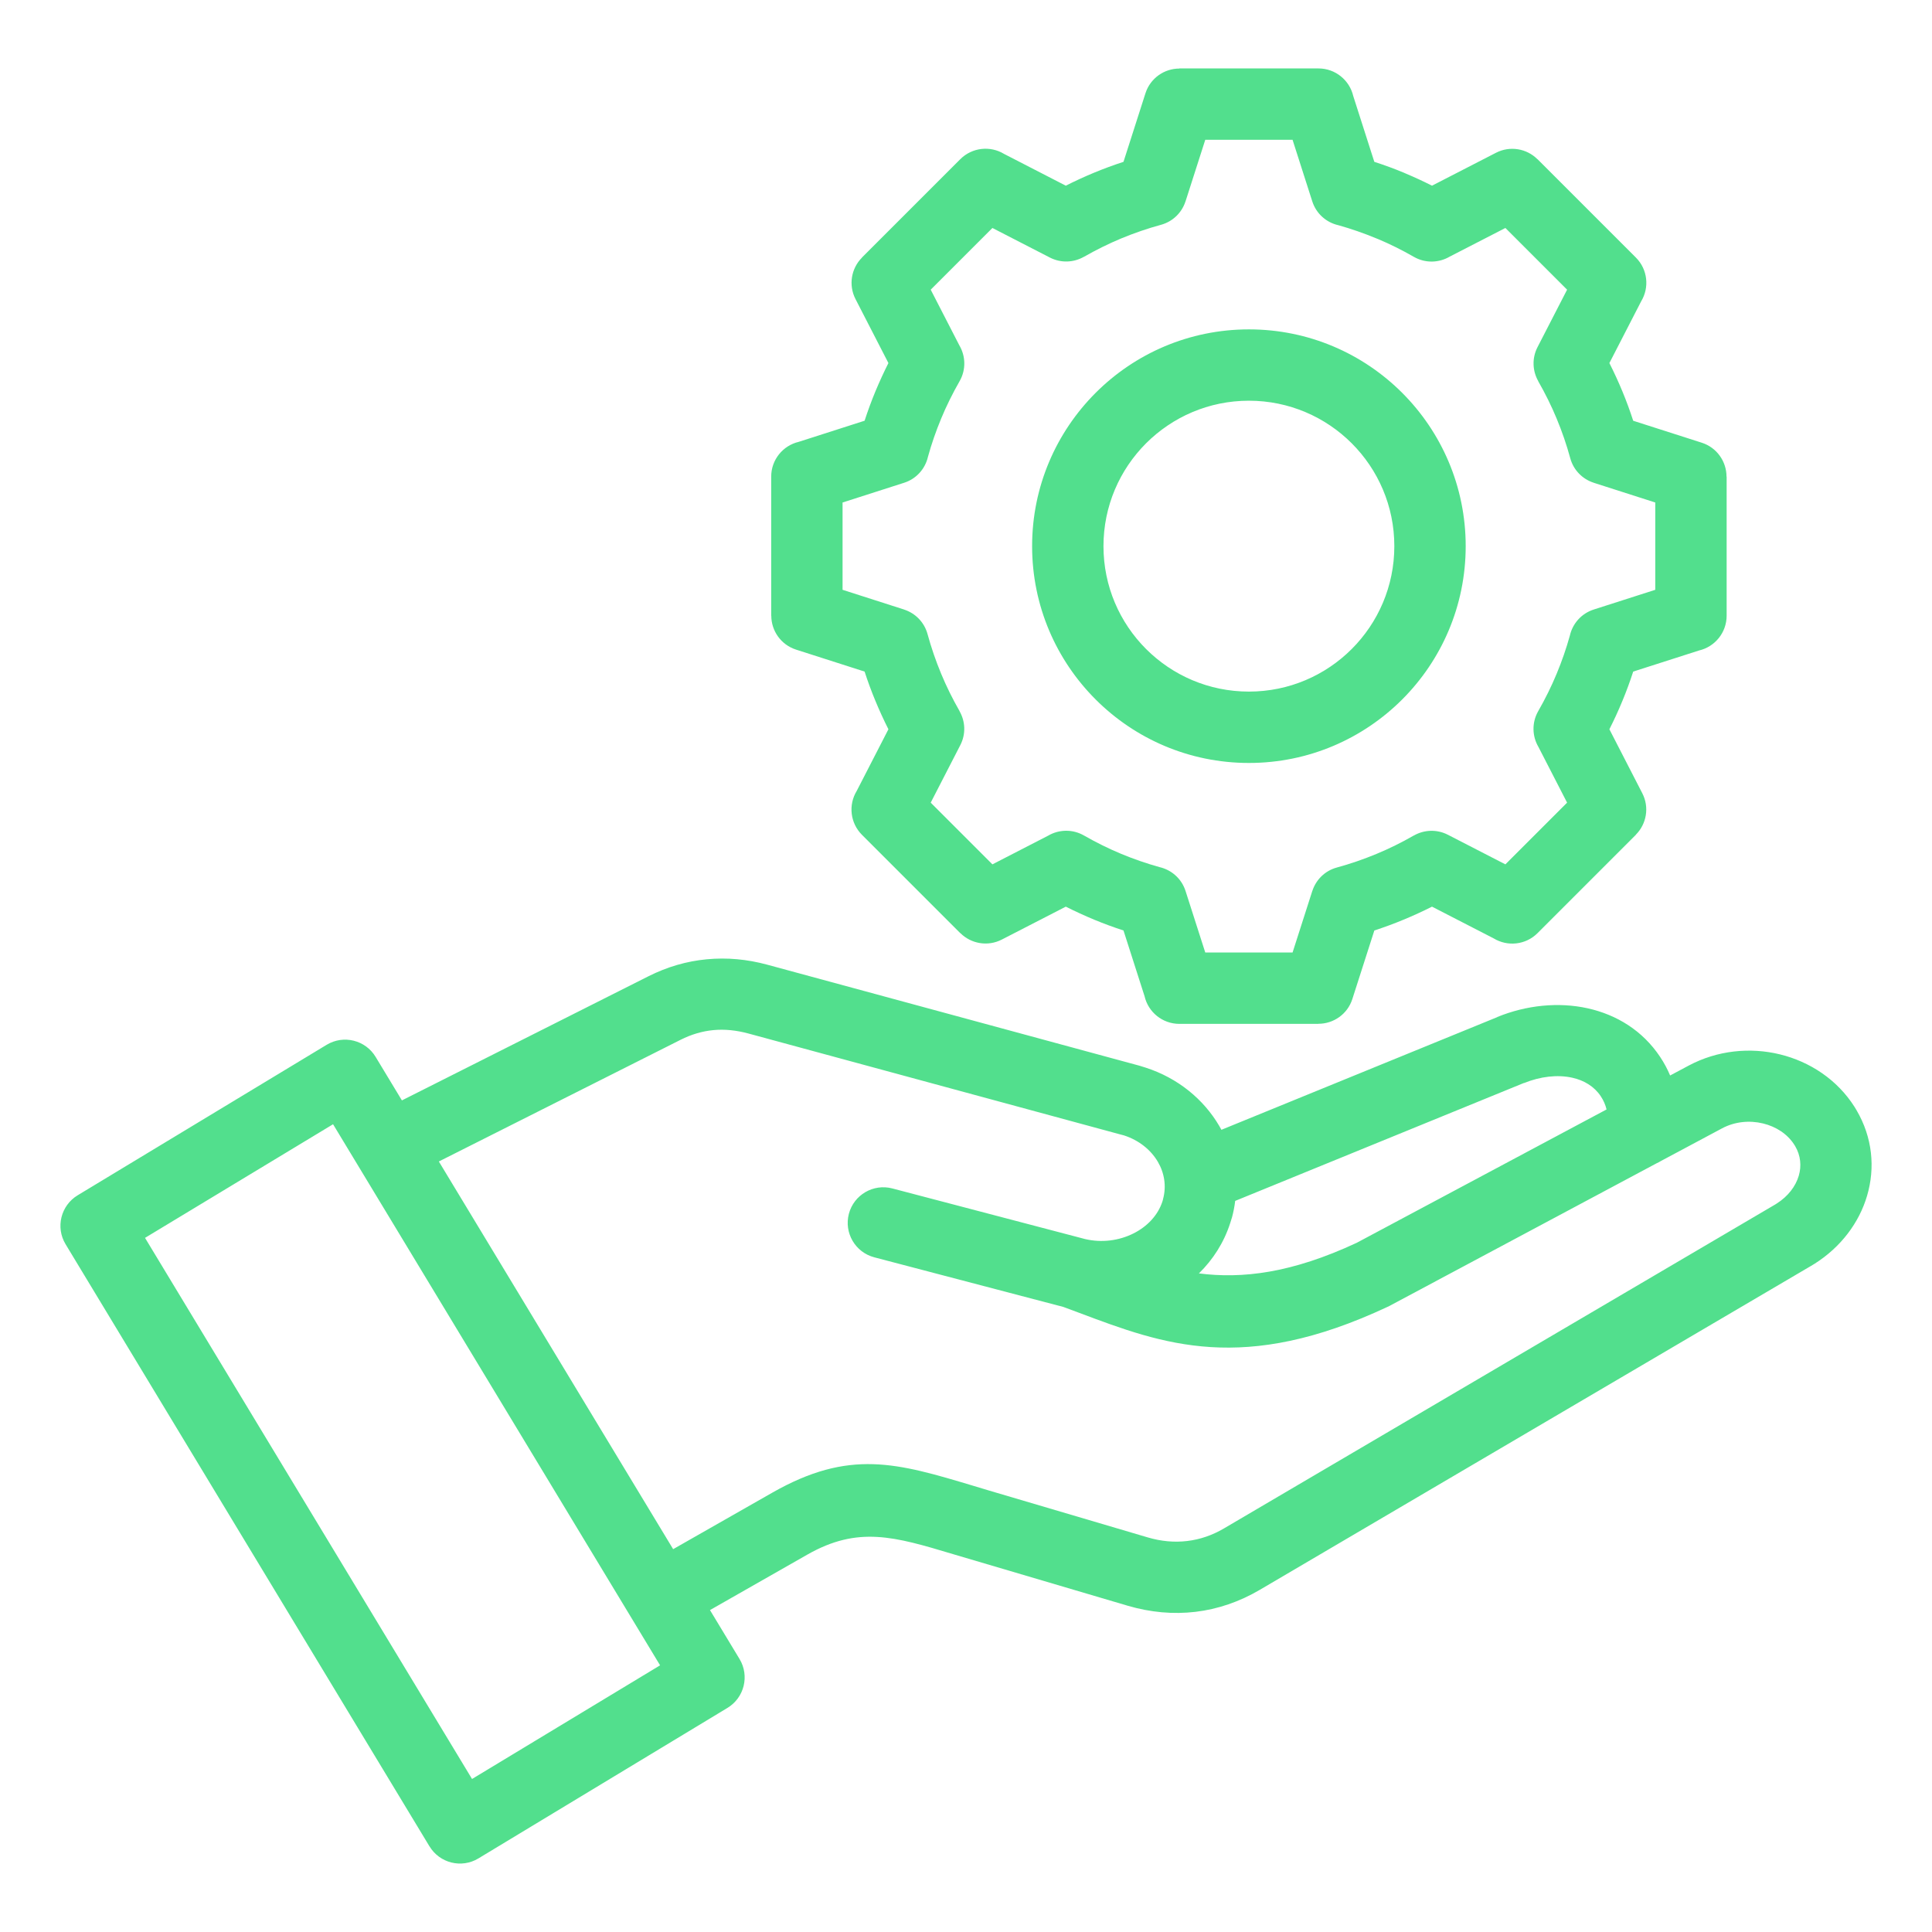 <svg width="64" height="64" viewBox="0 0 64 64" fill="none" xmlns="http://www.w3.org/2000/svg">
<path fill-rule="evenodd" clip-rule="evenodd" d="M40.917 39.781C40.895 39.967 40.859 40.153 40.809 40.338L40.808 40.337C40.798 40.371 40.78 40.43 40.753 40.514C40.544 41.163 40.182 41.727 39.715 42.183C41.142 42.366 42.78 42.179 44.942 41.17L53.219 36.752C53.184 36.603 53.121 36.456 53.028 36.315C52.811 35.988 52.472 35.787 52.085 35.701C51.595 35.592 51.026 35.658 50.487 35.877L50.486 35.873L40.918 39.781L40.917 39.781ZM14.537 38.476L22.543 34.446C22.901 34.265 23.264 34.159 23.63 34.124C24.001 34.088 24.391 34.127 24.799 34.238L37.124 37.583C37.205 37.605 37.217 37.607 37.228 37.61C37.732 37.772 38.124 38.092 38.355 38.486C38.571 38.853 38.644 39.29 38.528 39.719V39.724L38.509 39.793C38.359 40.26 38.001 40.633 37.544 40.861C37.069 41.098 36.499 41.176 35.943 41.045C35.909 41.034 35.875 41.025 35.841 41.018L29.561 39.369C28.931 39.203 28.286 39.58 28.12 40.209C27.955 40.839 28.331 41.484 28.961 41.65L35.225 43.294C35.528 43.406 35.639 43.448 35.751 43.49C38.539 44.538 41.182 45.533 45.965 43.291L46.021 43.264L54.874 38.537C54.925 38.514 54.974 38.488 55.022 38.459L57.047 37.377C57.468 37.153 57.957 37.107 58.404 37.216C58.833 37.32 59.213 37.565 59.441 37.925L59.467 37.967C59.65 38.278 59.681 38.626 59.587 38.947C59.482 39.302 59.229 39.632 58.858 39.867L58.798 39.905L40.544 50.632C40.158 50.859 39.749 50.998 39.326 51.048C38.901 51.099 38.462 51.059 38.019 50.928L32.773 49.379C32.638 49.339 32.568 49.317 32.252 49.222C29.716 48.462 28.142 47.989 25.579 49.449L22.299 51.318L14.537 38.475V38.476ZM14.226 61.161L2.172 41.216C1.835 40.658 2.015 39.932 2.573 39.595L10.823 34.609C11.381 34.273 12.107 34.453 12.443 35.011L13.314 36.452L21.481 32.34C22.101 32.028 22.745 31.841 23.409 31.778C24.077 31.714 24.748 31.775 25.418 31.957L37.743 35.302C37.768 35.308 37.836 35.33 37.949 35.366C39.021 35.711 39.871 36.417 40.387 37.294C40.413 37.338 40.437 37.382 40.461 37.426L49.601 33.693V33.689C50.566 33.295 51.63 33.188 52.593 33.401C53.557 33.615 54.416 34.142 54.995 35.013C55.127 35.211 55.236 35.416 55.325 35.627L55.938 35.3C56.889 34.792 57.975 34.687 58.958 34.926C59.959 35.169 60.866 35.77 61.436 36.67C61.447 36.687 61.467 36.722 61.499 36.775C62.031 37.68 62.122 38.686 61.849 39.612C61.587 40.503 60.983 41.311 60.113 41.862C60.091 41.876 60.05 41.901 59.989 41.937L41.735 52.664C41.058 53.062 40.341 53.306 39.603 53.394C38.867 53.481 38.111 53.414 37.354 53.191L31.578 51.485C29.634 50.902 28.427 50.54 26.743 51.499L23.519 53.336L24.498 54.956C24.835 55.515 24.655 56.24 24.097 56.577L15.847 61.563C15.289 61.9 14.563 61.72 14.227 61.161L14.226 61.161ZM4.804 41.006L15.637 58.931L21.866 55.166L11.033 37.242L4.804 41.006ZM42.818 4.631H39.926L39.272 6.671L39.271 6.671C39.153 7.037 38.858 7.338 38.459 7.447C38.015 7.568 37.576 7.719 37.145 7.897C36.732 8.069 36.318 8.273 35.906 8.508L35.905 8.507C35.57 8.698 35.148 8.721 34.779 8.532L32.875 7.552L30.831 9.596L31.78 11.441C31.988 11.794 32.006 12.245 31.788 12.627C31.552 13.039 31.348 13.453 31.177 13.866C31.005 14.281 30.858 14.703 30.74 15.131C30.65 15.524 30.362 15.86 29.951 15.992L27.911 16.646V19.538L29.951 20.192L29.95 20.193C30.316 20.311 30.617 20.606 30.726 21.005C30.847 21.449 30.998 21.888 31.177 22.319C31.348 22.732 31.552 23.146 31.788 23.558L31.786 23.559C31.978 23.894 32.001 24.316 31.811 24.684L30.831 26.589L32.875 28.633L34.72 27.683C35.073 27.476 35.525 27.458 35.906 27.676C36.318 27.911 36.732 28.116 37.145 28.287C37.56 28.459 37.983 28.605 38.41 28.724C38.803 28.814 39.14 29.102 39.272 29.513L39.926 31.553H42.818L43.472 29.513L43.473 29.514C43.591 29.148 43.885 28.846 44.284 28.738C44.729 28.616 45.167 28.466 45.598 28.287C46.011 28.116 46.425 27.912 46.837 27.676L46.838 27.677C47.173 27.486 47.595 27.463 47.964 27.653L49.868 28.633L51.912 26.589L50.963 24.744C50.755 24.391 50.737 23.939 50.955 23.558C51.191 23.146 51.395 22.732 51.566 22.319C51.739 21.904 51.885 21.481 52.004 21.054C52.093 20.661 52.382 20.324 52.793 20.192L54.833 19.538V16.646L52.793 15.992L52.793 15.991C52.427 15.873 52.126 15.579 52.017 15.18C51.896 14.735 51.745 14.296 51.566 13.866C51.395 13.453 51.191 13.039 50.955 12.627L50.957 12.626C50.766 12.291 50.742 11.869 50.932 11.5L51.912 9.596L49.868 7.552L48.023 8.501C47.67 8.709 47.218 8.727 46.837 8.509C46.443 8.283 46.047 8.086 45.651 7.92C45.632 7.913 45.612 7.905 45.593 7.897C45.173 7.723 44.752 7.577 44.333 7.46C43.94 7.371 43.603 7.082 43.471 6.671L42.818 4.632L42.818 4.631ZM39.067 2.267V2.271C38.569 2.271 38.106 2.589 37.945 3.089L37.217 5.361C36.886 5.469 36.564 5.588 36.249 5.718C35.923 5.853 35.609 5.998 35.306 6.151L33.26 5.098C32.806 4.822 32.205 4.88 31.811 5.273L28.552 8.532L28.554 8.534C28.201 8.887 28.099 9.44 28.34 9.908L29.43 12.027C29.277 12.329 29.133 12.644 28.997 12.97C28.867 13.284 28.748 13.607 28.641 13.937L26.461 14.636C25.937 14.758 25.547 15.227 25.547 15.788V20.397H25.55C25.55 20.895 25.869 21.358 26.369 21.519L28.641 22.247C28.748 22.578 28.867 22.9 28.998 23.215C29.133 23.541 29.277 23.855 29.43 24.158L28.378 26.204C28.101 26.659 28.16 27.259 28.552 27.653L31.811 30.912L31.813 30.91C32.166 31.263 32.72 31.365 33.187 31.124L35.306 30.034C35.609 30.187 35.924 30.331 36.25 30.467C36.564 30.597 36.887 30.716 37.217 30.823L37.916 33.004C38.037 33.527 38.507 33.917 39.067 33.917H43.676V33.914C44.175 33.914 44.638 33.595 44.798 33.095L45.527 30.823C45.857 30.716 46.18 30.597 46.494 30.466C46.82 30.331 47.135 30.187 47.437 30.034L49.483 31.087C49.938 31.363 50.539 31.305 50.932 30.912L54.191 27.653L54.189 27.651C54.542 27.298 54.644 26.744 54.403 26.277L53.313 24.158C53.467 23.855 53.611 23.541 53.746 23.214C53.876 22.9 53.995 22.578 54.102 22.247L56.283 21.548C56.806 21.427 57.197 20.957 57.197 20.397V15.788H57.193C57.193 15.29 56.875 14.827 56.375 14.666L54.102 13.938C53.995 13.607 53.876 13.284 53.746 12.97C53.611 12.644 53.466 12.329 53.313 12.027L54.366 9.981C54.642 9.526 54.584 8.925 54.191 8.532L50.932 5.273L50.93 5.275C50.577 4.922 50.024 4.82 49.556 5.061L47.437 6.151C47.155 6.008 46.862 5.873 46.559 5.745C46.539 5.736 46.519 5.727 46.498 5.718C46.185 5.588 45.861 5.469 45.526 5.361L44.828 3.181C44.706 2.658 44.237 2.267 43.676 2.267H39.067L39.067 2.267ZM44.778 14.685C45.65 15.557 46.189 16.762 46.189 18.092C46.189 19.423 45.65 20.627 44.778 21.499C43.907 22.371 42.702 22.91 41.372 22.91C40.041 22.91 38.837 22.371 37.965 21.499C37.093 20.627 36.554 19.423 36.554 18.092C36.554 16.762 37.093 15.557 37.965 14.685C38.837 13.814 40.041 13.274 41.372 13.274C42.702 13.274 43.907 13.814 44.778 14.685ZM41.372 10.911C43.355 10.911 45.15 11.714 46.45 13.014C47.749 14.314 48.553 16.109 48.553 18.092C48.553 20.075 47.749 21.871 46.45 23.17C45.15 24.47 43.355 25.274 41.372 25.274C39.389 25.274 37.593 24.47 36.294 23.17C34.994 21.871 34.19 20.075 34.19 18.092C34.19 16.109 34.994 14.314 36.294 13.014C37.593 11.714 39.389 10.911 41.372 10.911Z" fill="#52DF8D"/>
</svg>
